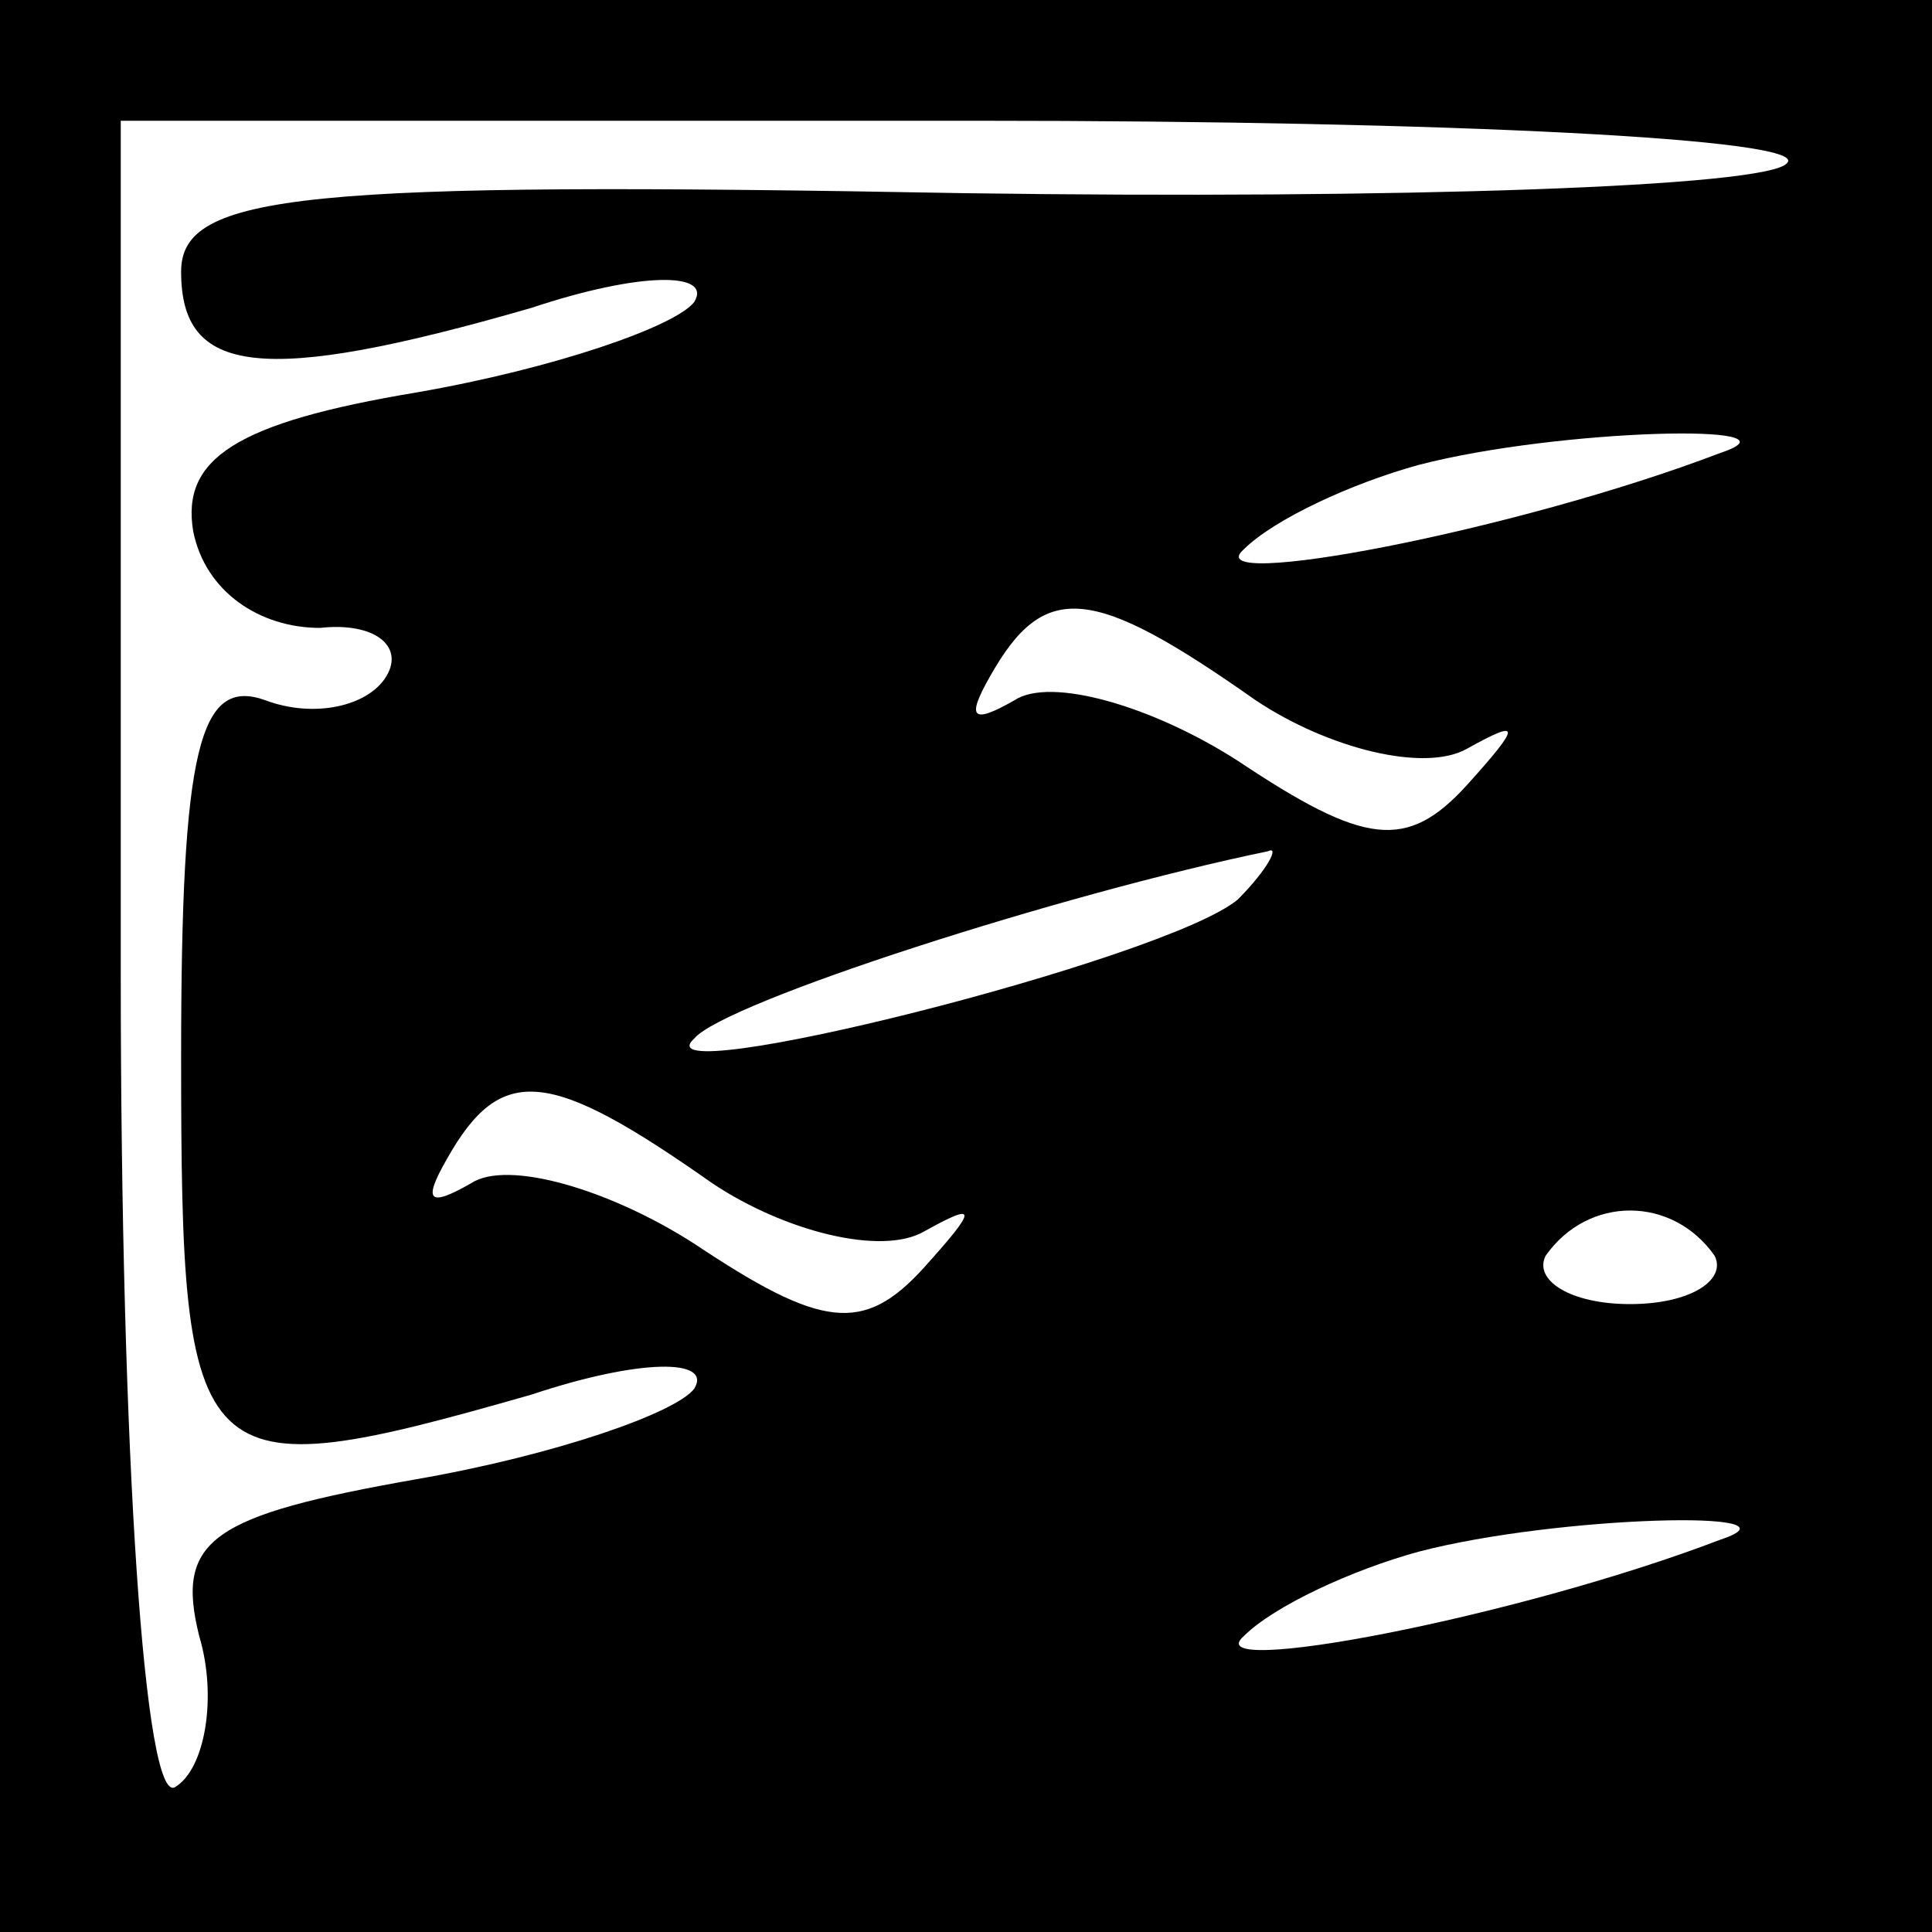 <?xml version="1.0" standalone="no"?>
<!DOCTYPE svg PUBLIC "-//W3C//DTD SVG 20010904//EN"
 "http://www.w3.org/TR/2001/REC-SVG-20010904/DTD/svg10.dtd">
<svg version="1.0" xmlns="http://www.w3.org/2000/svg"
 width="32pt" height="32pt" viewBox="0 0 32 32"
 preserveAspectRatio="xMidYMid meet">
<rect x="0" y="0" width="32" height="32" fill="#808080" stroke="none"/>
<g transform="translate(0,32) scale(0.1,-0.1)"
fill="#000000" stroke="none">
<path fill="#000000" stroke="none" d="M0 160 l0 -160 160 0 160 0 0 160 0
160 -160 0 -160 0 0 -160z"/>
<path fill="#ffffff" stroke="none" d="M296 293 c-3 -4 -65 -6 -136 -5 -110 2
-130 0 -130 -13 0 -17 13 -19 58 -6 18 6 30 6 27 1 -3 -4 -23 -11 -46 -15 -30
-5 -39 -11 -37 -23 2 -10 11 -16 21 -16 9 1 14 -3 11 -8 -3 -5 -12 -7 -20 -4
-11 4 -14 -8 -14 -59 0 -70 2 -72 58 -56 18 6 30 6 27 1 -3 -4 -23 -11 -46
-15 -34 -6 -40 -10 -36 -26 3 -10 1 -22 -4 -25 -5 -3 -9 54 -9 135 l0 141 142
0 c78 0 138 -3 134 -7z"/>
<path fill="#ffffff" stroke="none" d="M285 245 c-34 -13 -87 -23 -79 -16 5 5
18 11 29 14 23 6 65 7 50 2z"/>
<path fill="#ffffff" stroke="none" d="M208 204 c12 -8 28 -12 35 -8 9 5 9 4
0 -6 -10 -11 -17 -10 -38 4 -14 9 -31 14 -37 10 -7 -4 -8 -3 -4 4 9 16 17 15
44 -4z"/>
<path fill="#ffffff" stroke="none" d="M205 171 c-12 -10 -100 -32 -90 -23 5
6 61 24 95 31 2 1 0 -3 -5 -8z"/>
<path fill="#ffffff" stroke="none" d="M118 124 c12 -8 28 -12 35 -8 9 5 9 4
0 -6 -10 -11 -17 -10 -38 4 -14 9 -31 14 -37 10 -7 -4 -8 -3 -4 4 9 16 17 15
44 -4z"/>
<path fill="#ffffff" stroke="none" d="M284 112 c2 -4 -4 -8 -14 -8 -10 0 -16
4 -14 8 7 10 21 10 28 0z"/>
<path fill="#ffffff" stroke="none" d="M285 65 c-34 -13 -87 -23 -79 -16 5 5
18 11 29 14 23 6 65 7 50 2z"/>
</g>
</svg>
